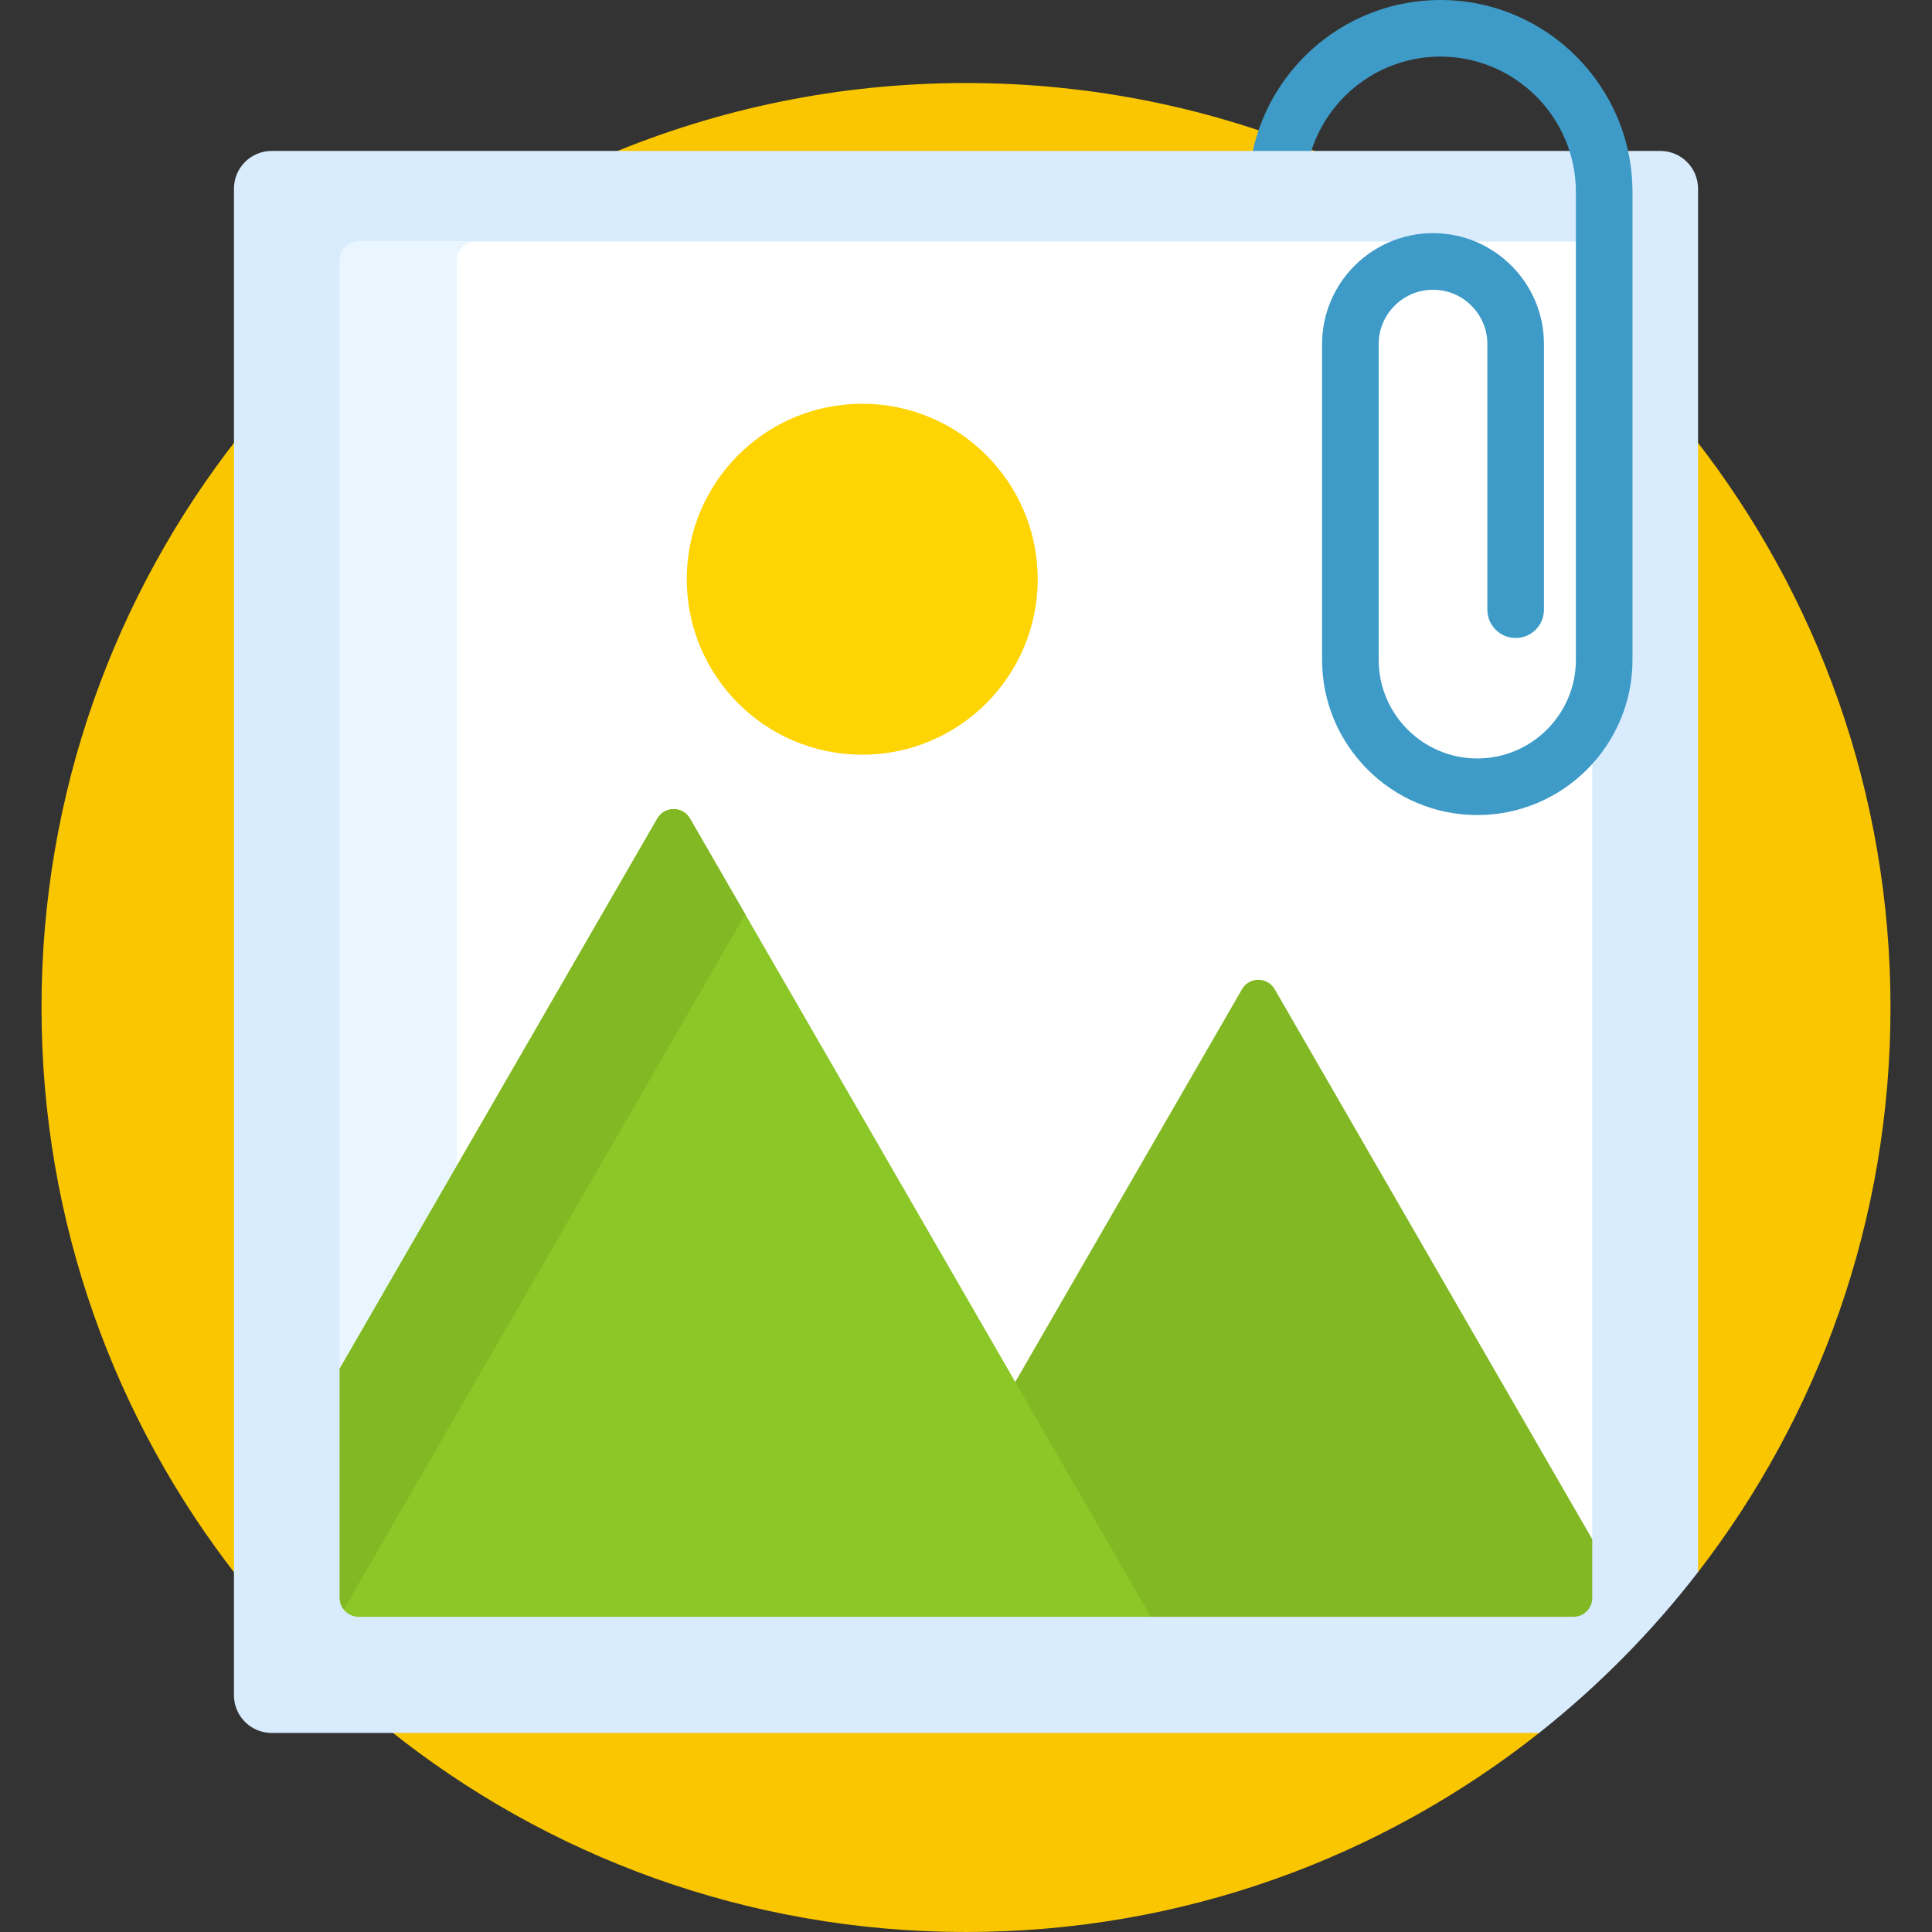 <svg id="Capa_1" enable-background="new 0 0 512 512" height="512" viewBox="0 0 512 512" width="512" xmlns="http://www.w3.org/2000/svg"><rect x="0" y="0" width="512" height="512" fill="#333333" stroke="none"/><g><g fill="#fac600"><path d="m63 116.073c-32.577 41.599-52 93.994-52 150.927s19.423 109.328 52 150.927z"/><path d="m350.745 41c-29.146-12.234-61.155-19-94.745-19s-65.599 6.766-94.745 19z"/><path d="m407.528 458.248h-304.646c41.944 33.626 95.177 53.752 153.118 53.752 57.368 0 110.126-19.724 151.876-52.752z"/><path d="m449 116.073v300.208l1 .342c31.968-41.389 51-93.28 51-149.623 0-56.933-19.423-109.328-52-150.927z"/></g><path d="m440 40h-92.49l-.751-1h-13.959l-.8 1h-260c-5.523 0-10 4.477-10 10v399.248c0 5.523 4.477 10 10 10h335.876c15.719-12.435 29.869-26.76 42.124-42.625v-366.623c0-5.523-4.477-10-10-10z" fill="#d8ecfe"/><g><g><path d="m421.965 69c0-2.761-2.239-5-5-5h-321.93c-2.761 0-5 2.239-5 5v293.693l2.01-1.481 83.016-143.787c.723-1.252 2.018-2 3.464-2s2.741.748 3.464 2l87.068 150.807 60.956-105.578c.723-1.252 2.018-2 3.464-2s2.741.748 3.464 2l83.015 143.787 2.01 1.482v-338.923z" fill="#fff"/><g><path d="m121.069 69c0-2.761 2.239-5 5-5h-31.034c-2.761 0-5 2.239-5 5v293.693l31.035-53.754v-239.939z" fill="#eaf6ff"/></g><g><path d="m337.806 262.153c-1.924-3.333-6.736-3.333-8.66 0l-60.714 105.161 35.307 61.155h113.226c2.761 0 5-2.239 5-5v-15.547z" fill="#81b823"/><path d="m174.194 216.925-84.159 145.768v60.775c0 2.761 2.239 5 5 5h209.954l-122.135-211.543c-1.924-3.333-6.735-3.333-8.66 0z" fill="#8bc727"/><g><path d="m197.494 242.283-14.64-25.358c-1.924-3.333-6.736-3.333-8.66 0l-84.159 145.768v60.775c0 1.163.414 2.22 1.08 3.069z" fill="#81b823"/></g></g></g><path d="m381.717 0c-24.325 0-44.709 17.156-49.717 40h15.51c4.628-14.482 18.21-25 34.208-25 19.799 0 35.907 16.107 35.907 35.906v123.964c0 14.408-11.722 26.13-26.13 26.13s-26.13-11.722-26.13-26.13v-83.685c0-7.939 6.459-14.398 14.399-14.398s14.399 6.459 14.399 14.398v70.39c0 4.143 3.358 7.5 7.5 7.5s7.5-3.357 7.5-7.5v-70.39c0-16.21-13.188-29.398-29.399-29.398s-29.399 13.188-29.399 29.398v83.686c0 22.679 18.451 41.13 41.13 41.13s41.13-18.451 41.13-41.13v-123.965c-.001-28.069-22.837-50.906-50.908-50.906z" fill="#3e9bc8"/><circle cx="228.5" cy="153.5" fill="#fed402" r="46.5"/></g></g></svg>